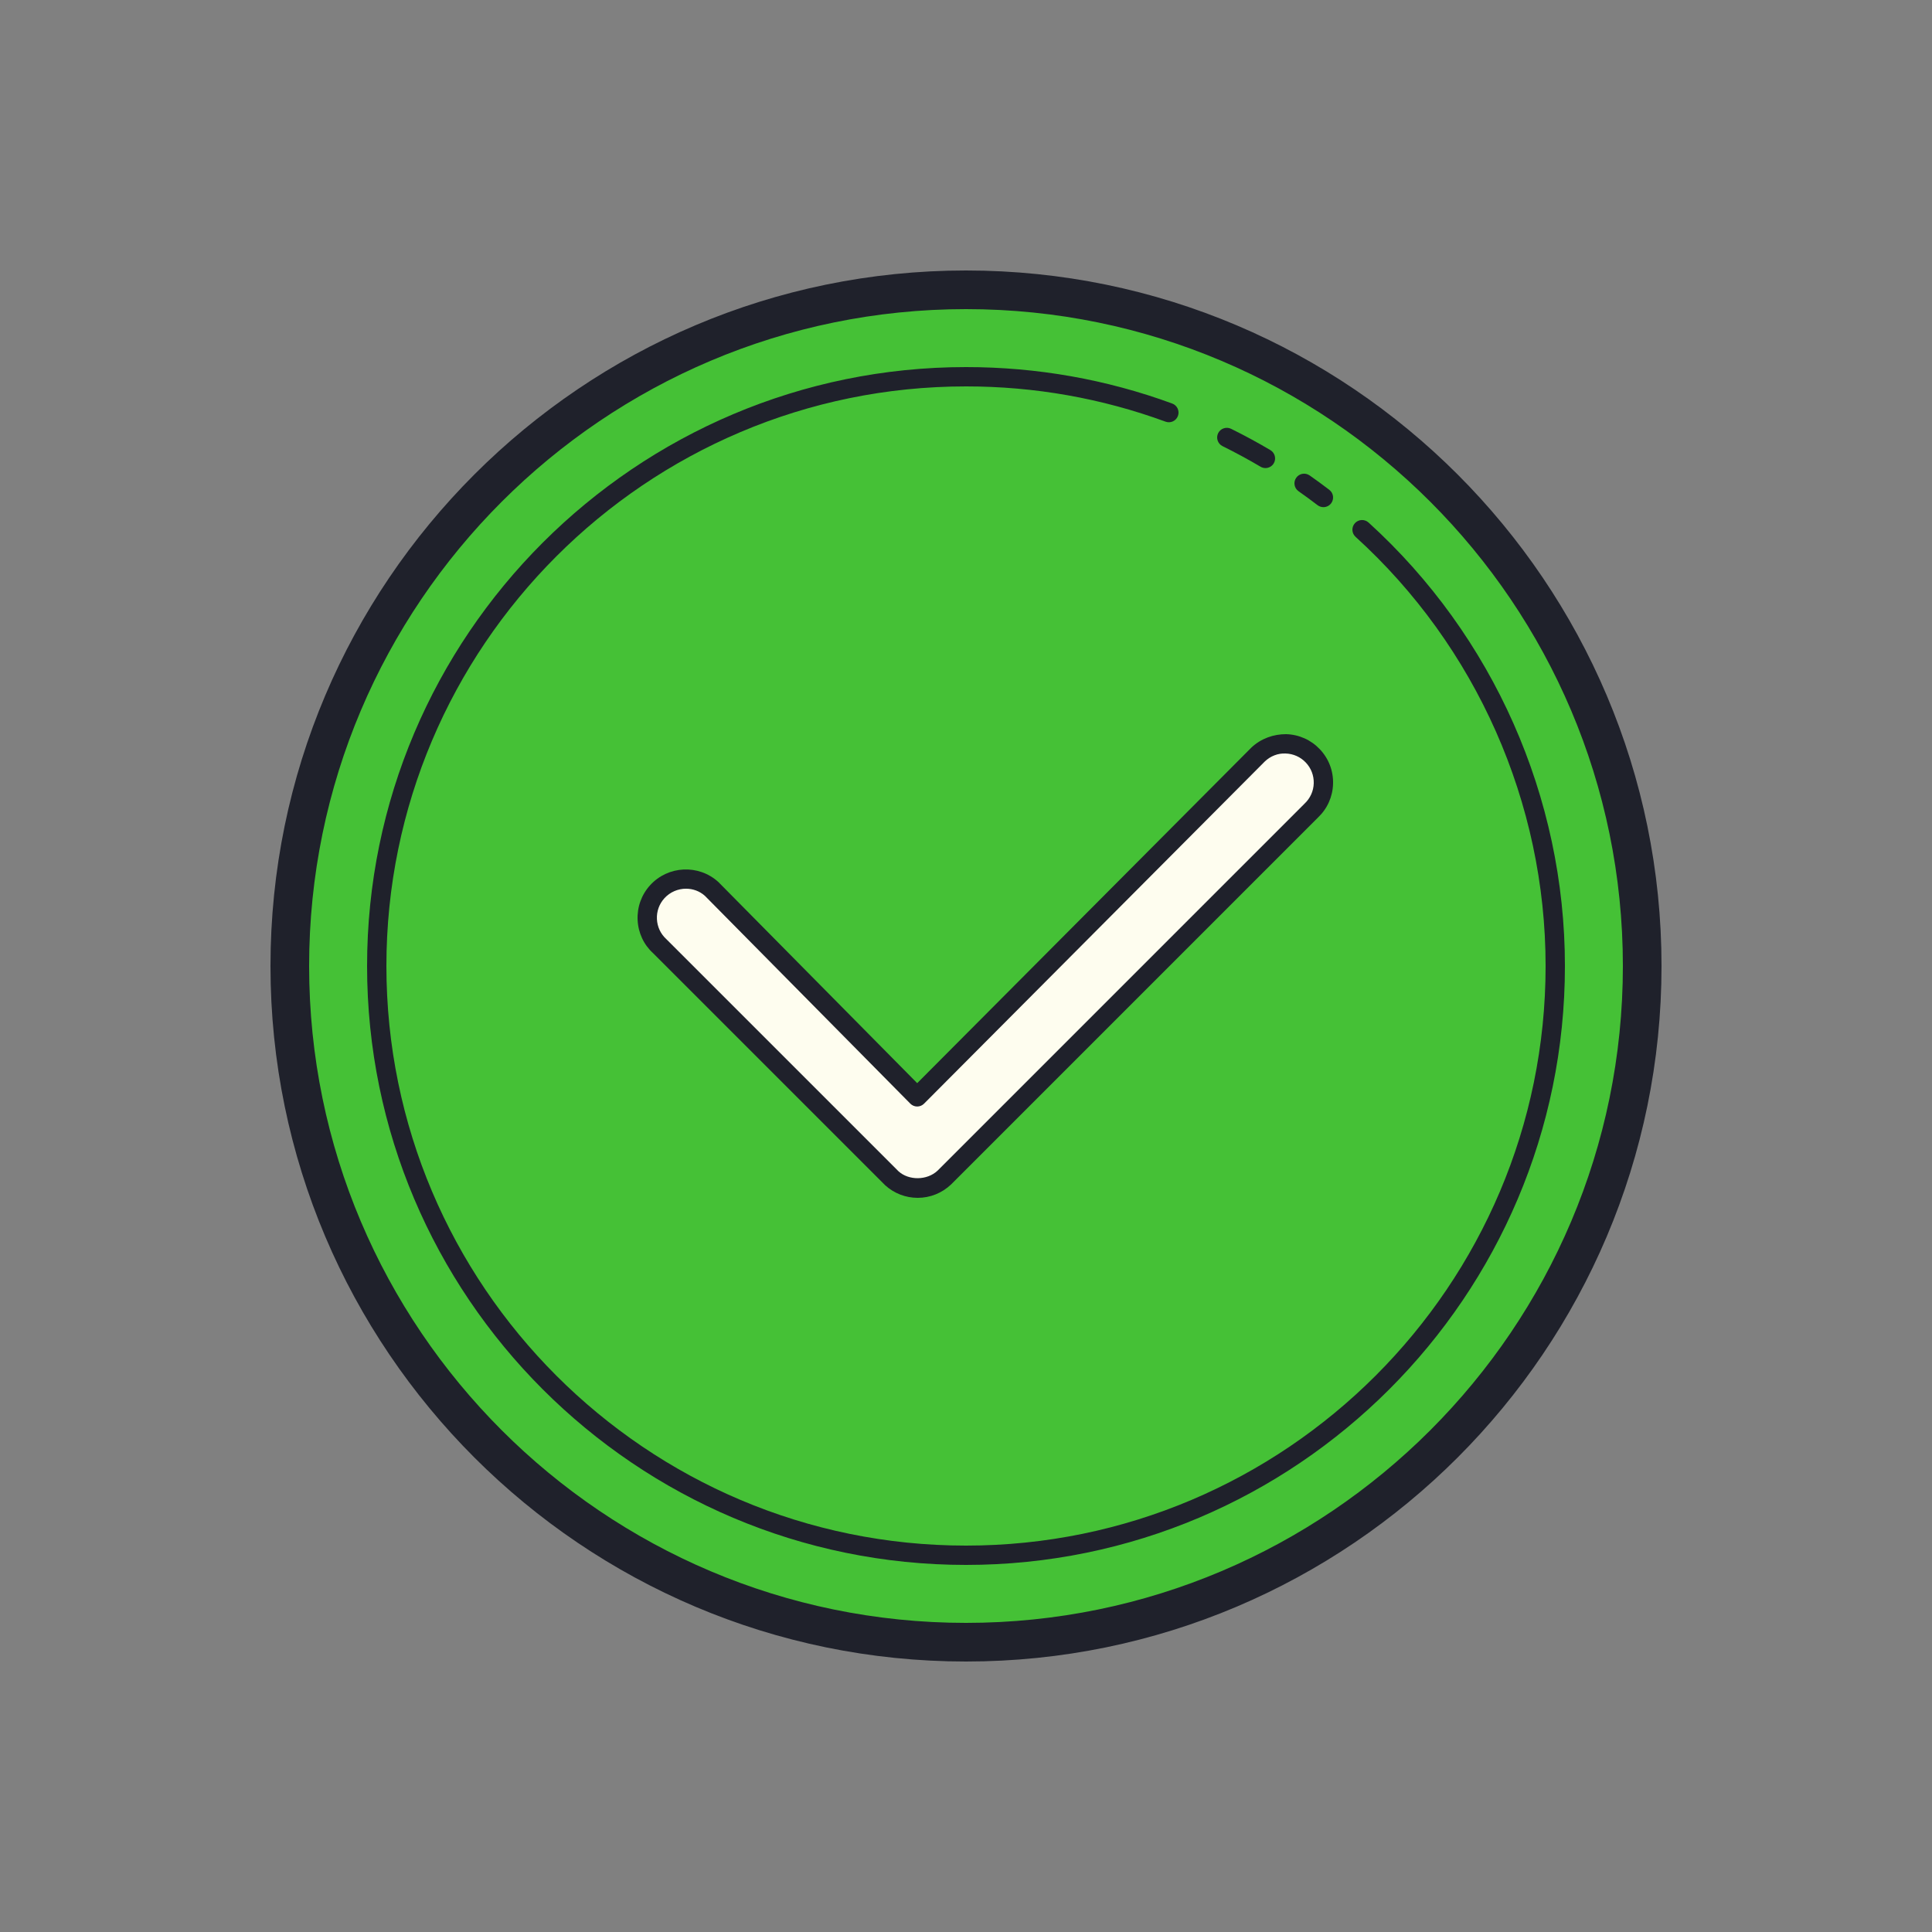 <svg xmlns="http://www.w3.org/2000/svg" xmlns:xlink="http://www.w3.org/1999/xlink" viewBox="0,0,256,256" width="100px" height="100px" fill-rule="nonzero"><rect x="0" y="0" width="256" height="256" fill="#808080" stroke="none"/><g fill="none" fill-rule="nonzero" stroke="none" stroke-width="1" stroke-linecap="butt" stroke-linejoin="miter" stroke-miterlimit="10" stroke-dasharray="" stroke-dashoffset="0" font-family="none" font-weight="none" font-size="none" text-anchor="none" style="mix-blend-mode: normal"><g transform="scale(2.56,2.56)"><path d="M50,15c-19.33,0 -35,15.67 -35,35c0,19.33 15.67,35 35,35c19.33,0 35,-15.67 35,-35c0,-19.33 -15.67,-35 -35,-35z" fill="#45c136"></path><path d="M47.5,61.5c-0.481,0 -0.964,-0.173 -1.346,-0.521l-12,-12c-0.817,-0.742 -0.877,-2.008 -0.134,-2.825c0.743,-0.815 2.007,-0.878 2.825,-0.134l10.628,10.753l17.653,-17.728c0.802,-0.758 2.067,-0.724 2.827,0.081c0.759,0.803 0.723,2.068 -0.081,2.827l-19,19c-0.384,0.364 -0.878,0.547 -1.372,0.547z" fill="#fefdef"></path><path d="M47.5,62c-0.624,0 -1.222,-0.231 -1.683,-0.651l-12.016,-12.016c-0.477,-0.432 -0.767,-1.047 -0.798,-1.714c-0.031,-0.667 0.198,-1.307 0.647,-1.801c0.93,-1.019 2.514,-1.092 3.531,-0.167l10.293,10.413l17.298,-17.371c0.498,-0.469 1.148,-0.696 1.798,-0.693c0.668,0.019 1.288,0.297 1.747,0.783c0.459,0.485 0.701,1.12 0.682,1.788c-0.019,0.667 -0.297,1.288 -0.783,1.747l-18.989,18.99c-0.477,0.45 -1.086,0.692 -1.727,0.692zM35.509,45.999c-0.409,0 -0.82,0.165 -1.119,0.493c-0.269,0.296 -0.407,0.68 -0.388,1.08c0.019,0.4 0.192,0.769 0.488,1.038l12.018,12.017c0.526,0.477 1.469,0.484 2.022,-0.036l18.989,-18.99c0.302,-0.285 0.469,-0.657 0.48,-1.058c0.011,-0.4 -0.134,-0.781 -0.409,-1.072c-0.275,-0.292 -0.648,-0.458 -1.049,-0.47c-0.392,-0.019 -0.78,0.133 -1.071,0.409l-17.642,17.716c-0.094,0.094 -0.222,0.147 -0.354,0.147h-0.001c-0.133,0 -0.261,-0.054 -0.354,-0.148l-10.629,-10.753c-0.275,-0.249 -0.627,-0.373 -0.981,-0.373z" fill="#1f212b"></path><path d="M50,86c-19.851,0 -36,-16.149 -36,-36c0,-19.851 16.149,-36 36,-36c19.851,0 36,16.149 36,36c0,19.851 -16.149,36 -36,36zM50,16c-18.748,0 -34,15.252 -34,34c0,18.748 15.252,34 34,34c18.748,0 34,-15.252 34,-34c0,-18.748 -15.252,-34 -34,-34z" fill="#1f212b"></path><path d="M65.5,24.227c-0.087,0 -0.175,-0.022 -0.255,-0.07c-0.638,-0.377 -1.299,-0.735 -1.967,-1.065c-0.247,-0.123 -0.349,-0.422 -0.227,-0.67c0.122,-0.249 0.424,-0.347 0.67,-0.227c0.689,0.341 1.374,0.711 2.033,1.102c0.237,0.141 0.316,0.447 0.176,0.685c-0.093,0.157 -0.259,0.245 -0.43,0.245zM68.5,26.25c-0.106,0 -0.213,-0.034 -0.304,-0.103c-0.322,-0.247 -0.65,-0.486 -0.983,-0.72c-0.226,-0.159 -0.281,-0.47 -0.122,-0.696c0.158,-0.228 0.469,-0.28 0.696,-0.123c0.345,0.241 0.683,0.49 1.017,0.745c0.22,0.167 0.261,0.481 0.094,0.701c-0.099,0.128 -0.248,0.196 -0.398,0.196z" fill="#1f212b"></path><path d="M50,81c-17.094,0 -31,-13.907 -31,-31c0,-17.093 13.906,-31 31,-31c3.668,0 7.259,0.635 10.672,1.886c0.26,0.095 0.393,0.382 0.298,0.642c-0.095,0.26 -0.384,0.393 -0.642,0.297c-3.303,-1.211 -6.777,-1.825 -10.328,-1.825c-16.542,0 -30,13.458 -30,30c0,16.542 13.458,30 30,30c16.542,0 30,-13.458 30,-30c0,-8.439 -3.585,-16.535 -9.836,-22.213c-0.205,-0.186 -0.22,-0.502 -0.034,-0.707c0.187,-0.204 0.502,-0.219 0.706,-0.034c6.46,5.868 10.164,14.234 10.164,22.954c0,17.093 -13.906,31 -31,31z" fill="#1f212b"></path></g></g></svg>